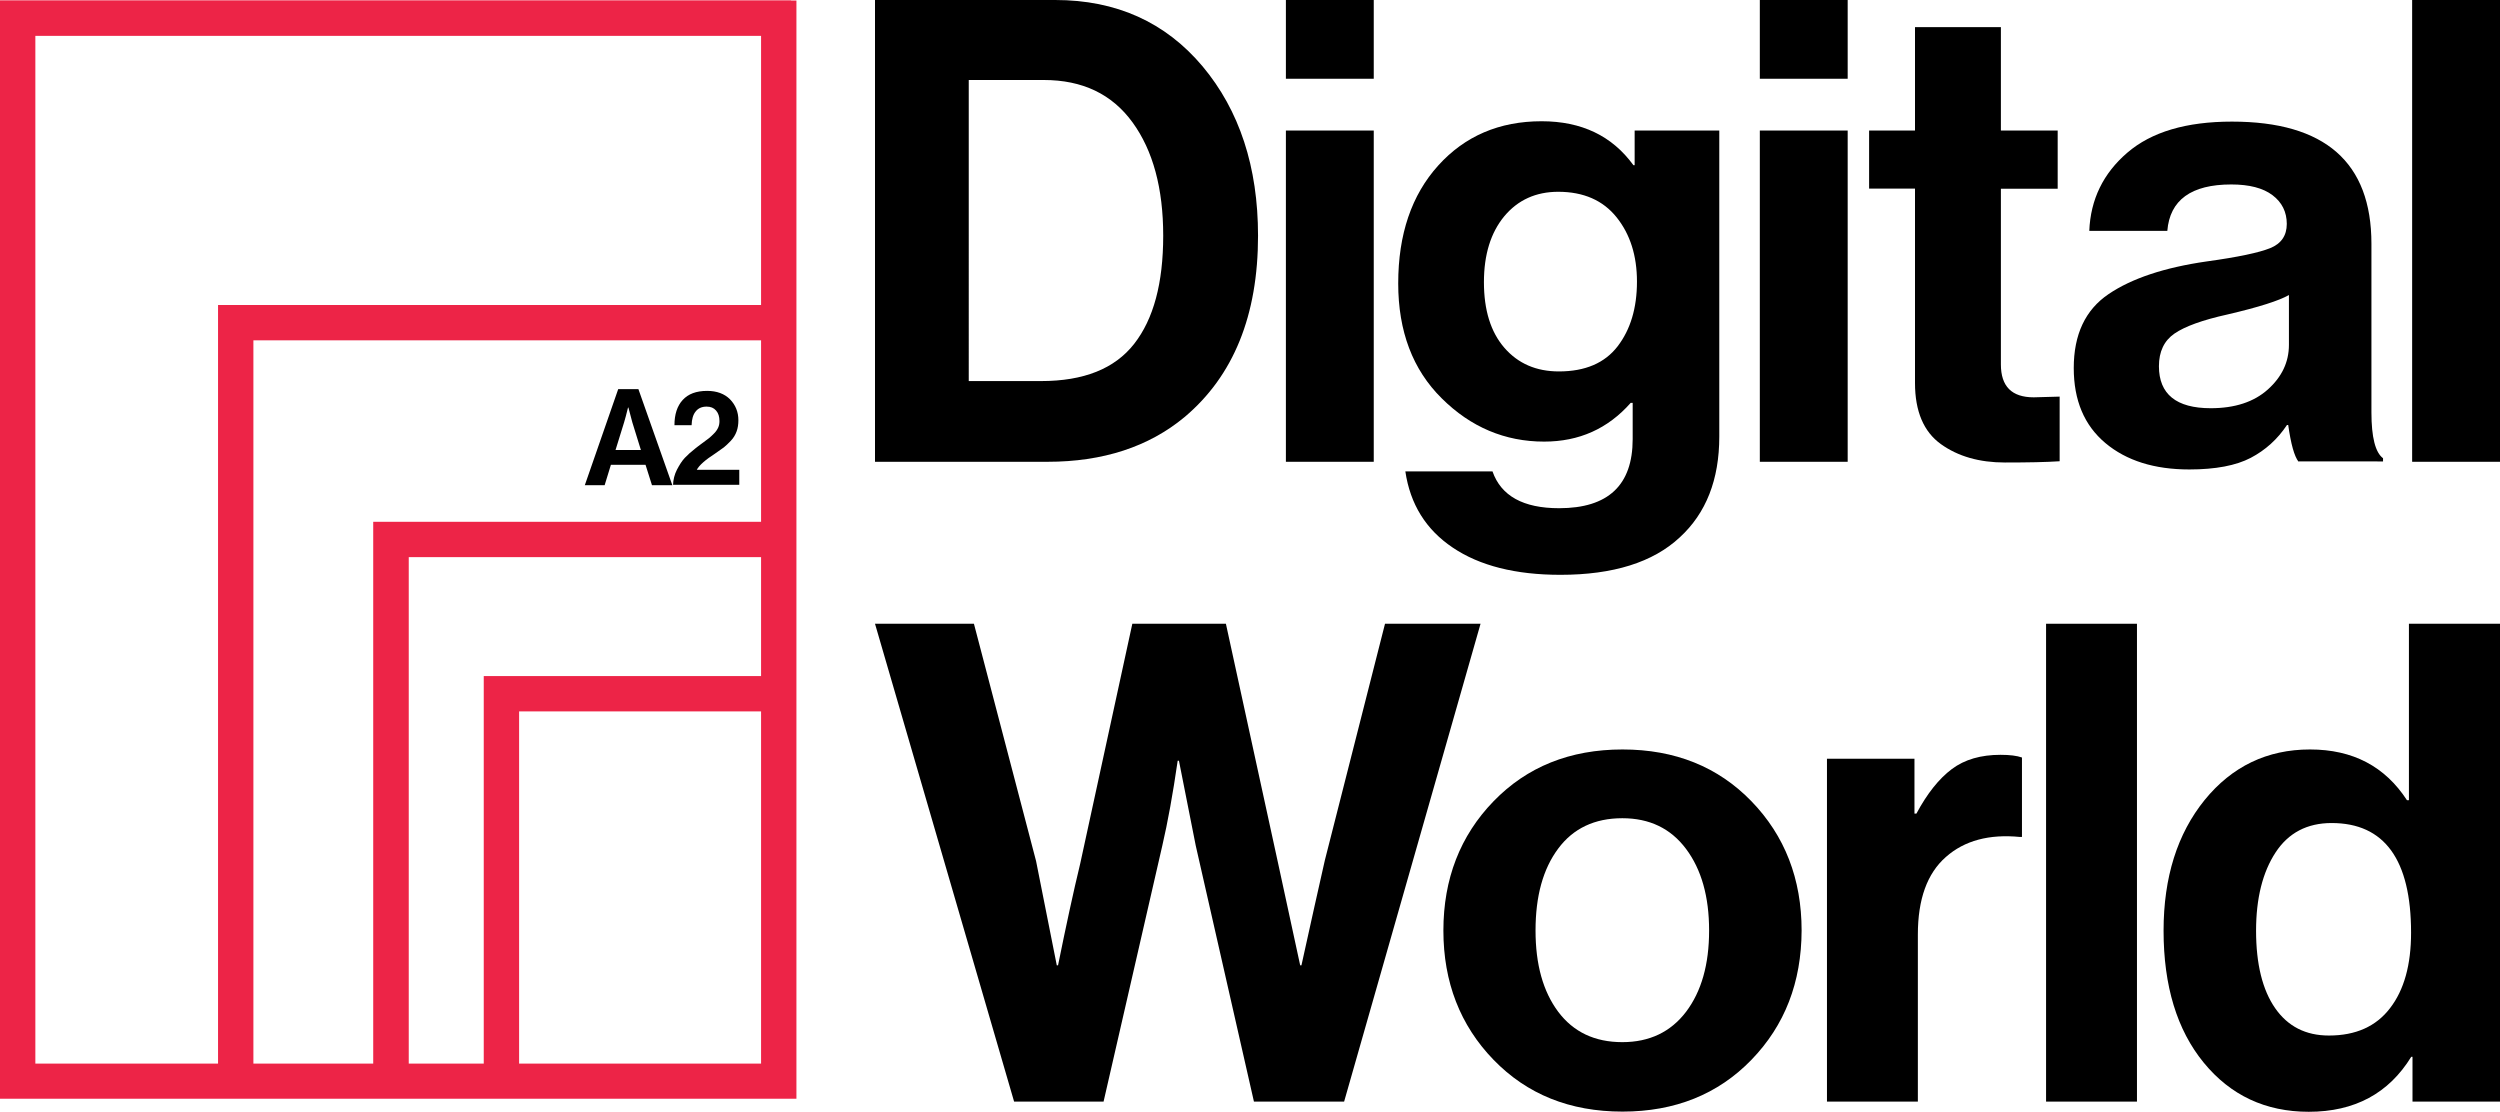 <?xml version="1.0" encoding="utf-8"?>
<!-- Generator: Adobe Illustrator 27.0.0, SVG Export Plug-In . SVG Version: 6.00 Build 0)  -->
<svg version="1.1" id="Layer_1" xmlns="http://www.w3.org/2000/svg" xmlns:xlink="http://www.w3.org/1999/xlink" x="0px" y="0px"
	 viewBox="0 0 140 62.26" style="enable-background:new 0 0 140 62.26;" xml:space="preserve">
<style type="text/css">
	.st0{fill:#ED2447;}
</style>
<g>
	<g>
		<path d="M49,25.86V0h10.09c3.42,0,6.17,1.24,8.25,3.71c2.07,2.47,3.11,5.64,3.11,9.49c0,4.46-1.37,7.85-4.12,10.16
			c-2,1.66-4.56,2.5-7.67,2.5H49z M54.25,21.34h4.05c2.39,0,4.12-0.69,5.21-2.08c1.09-1.39,1.63-3.41,1.63-6.06
			c0-2.65-0.57-4.77-1.72-6.35c-1.15-1.58-2.8-2.37-4.97-2.37h-4.2V21.34z" />
		<path d="M72.01,4.41V0h4.92v4.41H72.01z M72.01,25.86V7.31h4.92v18.55H72.01z"/>
		<path d="M87.38,32.19c-2.51,0-4.52-0.51-6.02-1.52c-1.51-1.01-2.39-2.44-2.66-4.27h4.88c0.48,1.37,1.72,2.06,3.73,2.06
			c2.75,0,4.12-1.29,4.12-3.87v-2.03h-0.11c-1.28,1.45-2.89,2.17-4.85,2.17c-2.19,0-4.11-0.81-5.73-2.42
			c-1.63-1.61-2.44-3.76-2.44-6.44c0-2.75,0.75-4.95,2.24-6.6c1.49-1.65,3.42-2.48,5.79-2.48c2.24,0,3.95,0.82,5.14,2.46h0.07V7.31
			h4.74v17.14c0,2.41-0.74,4.29-2.21,5.64C92.57,31.49,90.34,32.19,87.38,32.19z M87.3,20.8c1.47,0,2.57-0.47,3.29-1.41
			c0.72-0.94,1.08-2.15,1.08-3.62c0-1.45-0.38-2.65-1.14-3.6c-0.76-0.95-1.85-1.43-3.27-1.43c-1.25,0-2.26,0.46-3.02,1.37
			c-0.76,0.92-1.14,2.15-1.14,3.69c0,1.57,0.38,2.79,1.14,3.67C85.01,20.36,86.03,20.8,87.3,20.8z"/>
		<path d="M98.55,4.41V0h4.92v4.41H98.55z M98.55,25.86V7.31h4.92v18.55H98.55z"/>
		<path d="M104.67,10.56V7.31h2.57V1.52h4.81v5.79h3.18v3.26h-3.18v9.84c0,1.23,0.61,1.84,1.84,1.84l1.45-0.04v3.62
			c-0.75,0.05-1.77,0.07-3.07,0.07c-1.42,0-2.62-0.34-3.58-1.03c-0.96-0.69-1.45-1.83-1.45-3.42V10.56H104.67z"/>
		<path d="M128.72,25.86c-0.24-0.31-0.43-1-0.58-2.06h-0.07c-0.53,0.8-1.21,1.41-2.03,1.84c-0.82,0.43-1.97,0.65-3.44,0.65
			c-1.95,0-3.52-0.49-4.7-1.48c-1.18-0.99-1.77-2.39-1.77-4.2c0-1.88,0.65-3.26,1.95-4.14c1.3-0.88,3.13-1.49,5.5-1.83
			c1.74-0.24,2.92-0.49,3.54-0.74c0.63-0.25,0.94-0.71,0.94-1.36c0-0.67-0.27-1.21-0.8-1.61c-0.53-0.4-1.3-0.6-2.31-0.6
			c-2.24,0-3.44,0.87-3.58,2.6H117c0.07-1.76,0.78-3.22,2.13-4.38c1.35-1.16,3.3-1.74,5.86-1.74c5.21,0,7.81,2.28,7.81,6.84v9.44
			c0,1.4,0.22,2.25,0.65,2.57v0.18H128.72z M123.8,22.86c1.35,0,2.42-0.35,3.2-1.05c0.78-0.7,1.18-1.53,1.18-2.5v-2.79
			c-0.53,0.31-1.68,0.68-3.44,1.09c-1.4,0.31-2.39,0.67-2.97,1.07c-0.58,0.4-0.87,1.01-0.87,1.83
			C120.9,22.07,121.87,22.86,123.8,22.86z"/>
		<path d="M135.08,25.86V0H140v25.86H135.08z"/>
	</g>
	<g>
		<path d="M56.79,61.69L49,34.93h5.54l3.48,13.29l1.16,5.84h0.07c0.45-2.22,0.86-4.12,1.24-5.69l2.92-13.44h5.24l2.92,13.4
			l1.24,5.73h0.07c0.52-2.37,0.96-4.33,1.31-5.88l3.37-13.25h5.35l-7.64,26.76h-5.05l-3.26-14.34l-0.94-4.75h-0.07
			c-0.27,1.87-0.56,3.46-0.86,4.75L61.8,61.69H56.79z"/>
		<path d="M98.08,59.35c-1.87,1.93-4.28,2.9-7.22,2.9c-2.95,0-5.35-0.97-7.22-2.9c-1.87-1.93-2.81-4.35-2.81-7.24
			c0-2.89,0.94-5.31,2.81-7.24c1.87-1.93,4.28-2.9,7.22-2.9c2.94,0,5.35,0.97,7.22,2.9c1.87,1.93,2.81,4.35,2.81,7.24
			C100.88,55.01,99.95,57.42,98.08,59.35z M90.85,58.36c1.52,0,2.71-0.57,3.57-1.7c0.86-1.14,1.29-2.65,1.29-4.55
			c0-1.9-0.43-3.42-1.29-4.57c-0.86-1.15-2.05-1.72-3.57-1.72c-1.55,0-2.75,0.57-3.59,1.7c-0.85,1.14-1.27,2.66-1.27,4.59
			c0,1.9,0.42,3.41,1.27,4.55C88.11,57.79,89.3,58.36,90.85,58.36z"/>
		<path d="M107.21,42.49v3.07h0.11c0.6-1.12,1.26-1.95,1.98-2.49c0.72-0.54,1.63-0.8,2.73-0.8c0.52,0,0.92,0.05,1.2,0.15v4.45h-0.11
			c-1.72-0.17-3.11,0.2-4.15,1.12c-1.05,0.92-1.57,2.37-1.57,4.34v9.36h-5.09v-19.2H107.21z"/>
		<path d="M114.58,61.69V34.93h5.09v26.76H114.58z"/>
		<path d="M129.29,62.26c-2.42,0-4.38-0.92-5.88-2.75c-1.5-1.83-2.25-4.3-2.25-7.39c0-2.99,0.77-5.43,2.3-7.32
			c1.53-1.88,3.5-2.83,5.9-2.83c2.4,0,4.2,0.95,5.43,2.84h0.11v-9.88H140v26.76h-4.9v-2.51h-0.07
			C133.77,61.23,131.86,62.26,129.29,62.26z M130.42,57.99c1.5,0,2.64-0.51,3.42-1.53c0.79-1.02,1.18-2.43,1.18-4.23
			c0-4.09-1.49-6.14-4.45-6.14c-1.37,0-2.42,0.55-3.14,1.65c-0.72,1.1-1.09,2.56-1.09,4.38c0,1.87,0.36,3.32,1.07,4.34
			C128.12,57.48,129.12,57.99,130.42,57.99z"/>
	</g>
	<g>
		<path d="M32.75,27.17l1.87-5.38h1.13l1.9,5.38h-1.14l-0.36-1.14h-1.94l-0.35,1.14H32.75z M34.95,23.65l-0.48,1.55h1.42l-0.48-1.55
			l-0.22-0.83h-0.02C35.08,23.18,35.01,23.46,34.95,23.65z"/>
		<path d="M37.69,27.17c0.01-0.31,0.08-0.6,0.22-0.87c0.14-0.27,0.28-0.49,0.44-0.66c0.16-0.17,0.35-0.34,0.58-0.52
			c0.08-0.07,0.21-0.16,0.38-0.29c0.17-0.13,0.3-0.22,0.39-0.29c0.09-0.07,0.18-0.16,0.29-0.27c0.11-0.11,0.18-0.22,0.23-0.33
			c0.05-0.11,0.07-0.23,0.07-0.36c0-0.25-0.06-0.44-0.19-0.59c-0.13-0.15-0.3-0.22-0.53-0.22c-0.26,0-0.47,0.09-0.61,0.27
			c-0.15,0.18-0.22,0.44-0.23,0.77h-0.96c0-0.6,0.15-1.07,0.46-1.41c0.31-0.34,0.76-0.51,1.37-0.51c0.54,0,0.97,0.16,1.28,0.47
			c0.31,0.32,0.47,0.71,0.47,1.17c0,0.23-0.03,0.44-0.1,0.63c-0.07,0.19-0.17,0.36-0.32,0.52c-0.15,0.16-0.28,0.28-0.39,0.37
			c-0.12,0.09-0.28,0.2-0.48,0.34c-0.56,0.36-0.91,0.67-1.04,0.92h2.38v0.84H37.69z"/>
	</g>
	<path class="st0" d="M44.3,0.02h-44H0v0.3v60.91v0.3h0.3h12.21h8.69h6.19H44.3h0.3v-0.3V38.16v-8.64V17.38V0.33v-0.3H44.3z
		 M42.62,39.84v19.72H29.07V39.84H42.62z M42.62,31.2v6.66H27.39h-0.3v0.3v21.4h-4.2V31.2H42.62z M42.62,19.06v10.16H21.2h-0.3v0.3
		v30.04h-6.71V19.06H42.62z M1.98,59.55V2.01h40.64v15.07H12.51h-0.3v0.3v42.18H1.98z"/>
</g>
</svg>
